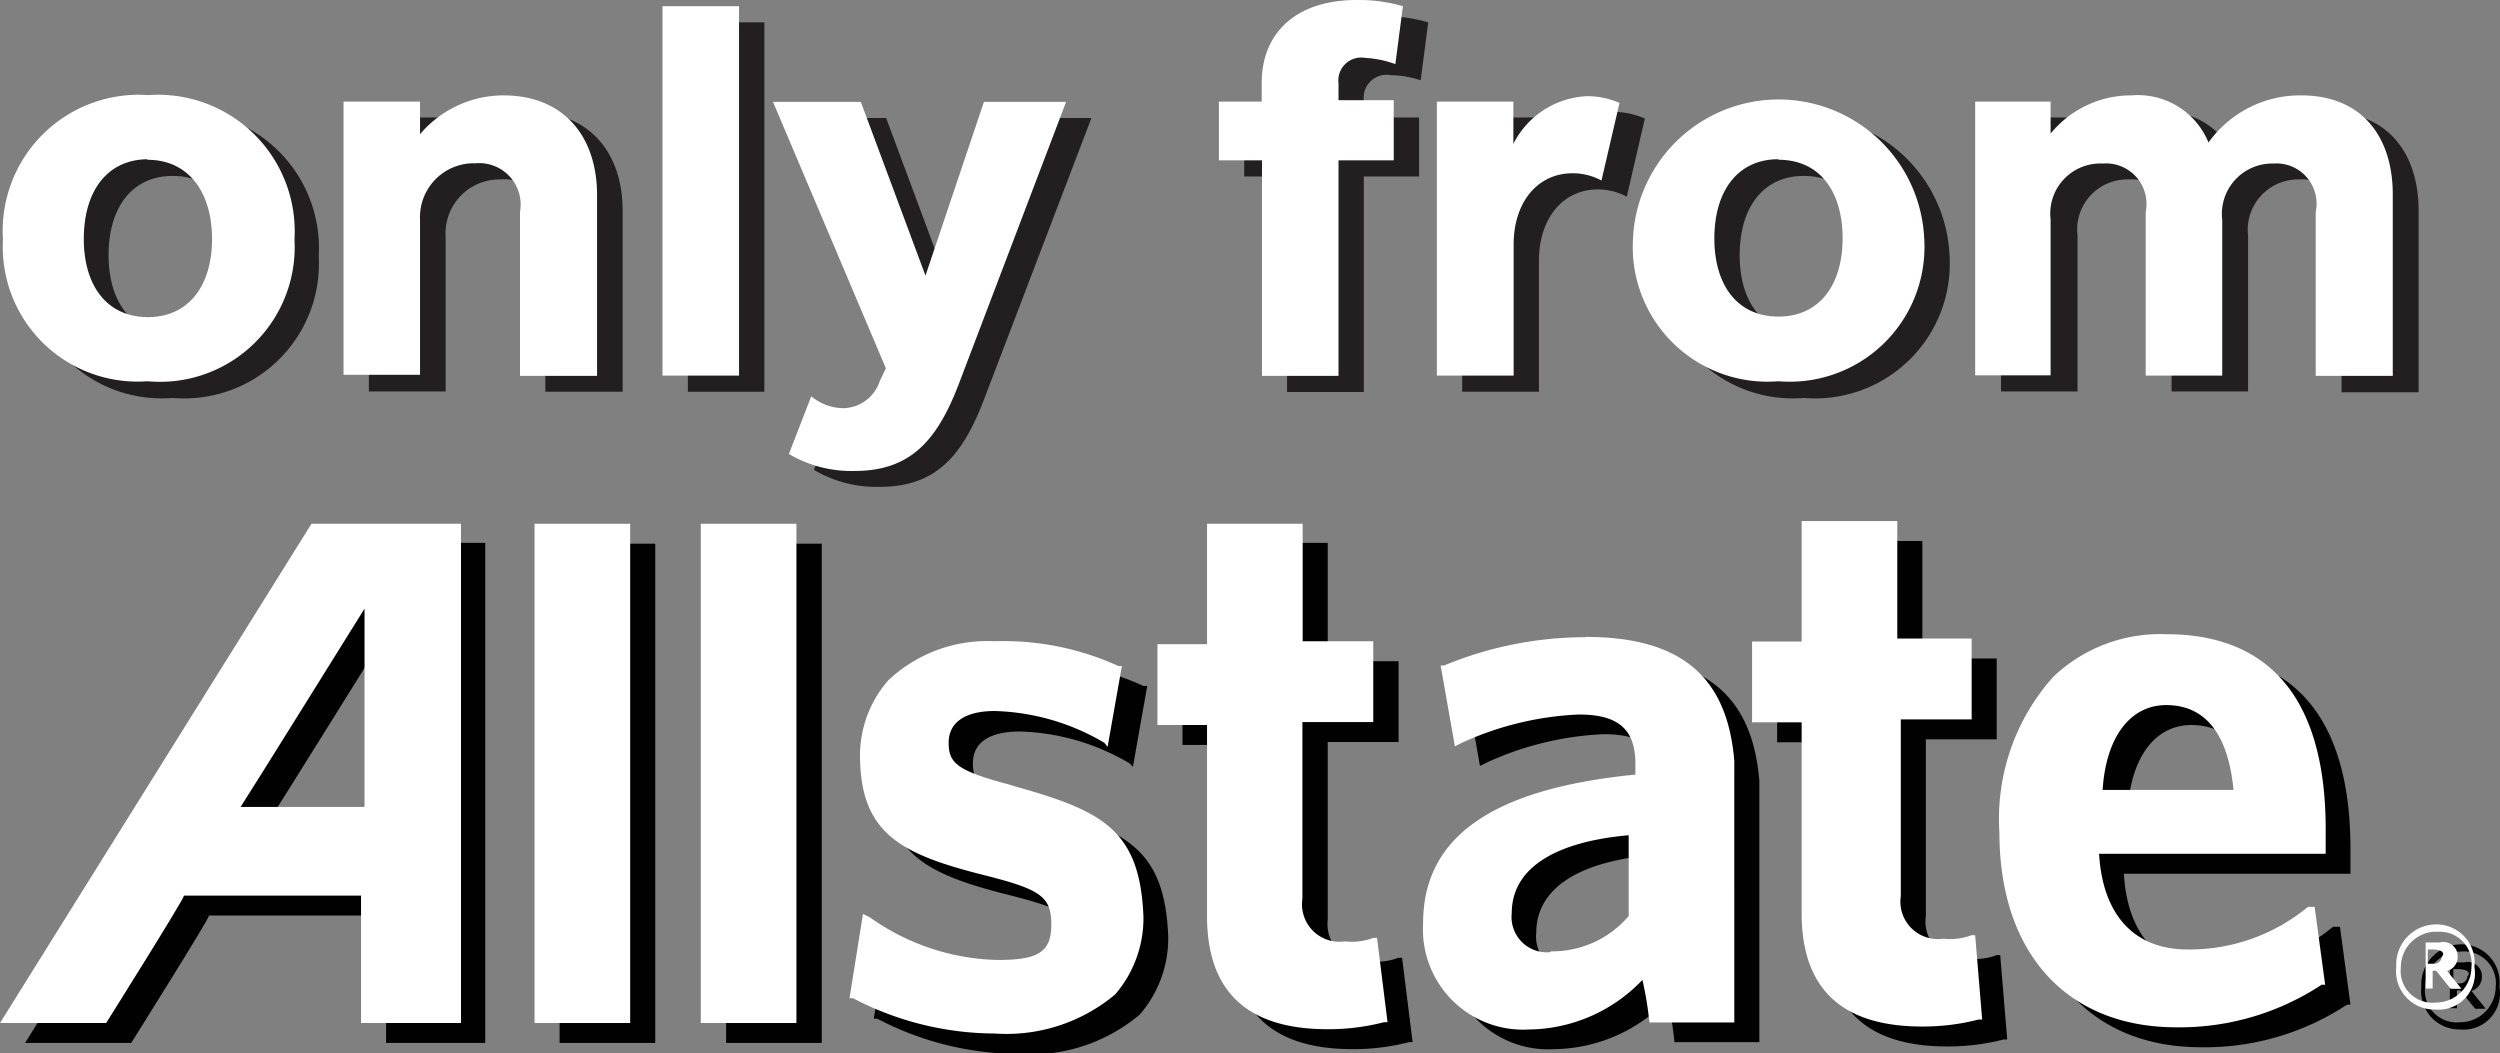 <svg id="Layer_1" data-name="Layer 1" xmlns="http://www.w3.org/2000/svg" viewBox="0 0 92.79 39.1"><rect x="0" y="0" width="92.79" height="39.1" fill="#808080" stroke="none"/><defs><style>.cls-1{fill:#010101;}.cls-2{fill:#fff;}.cls-3{fill:#231f20;}</style></defs><title>AllstateDS_tagline</title><path class="cls-1" d="M133.21,83.06a1.42,1.42,0,0,1-1.45-1.58,1.49,1.49,0,0,1,1.45-1.58,1.42,1.42,0,0,1,1.45,1.58,1.35,1.35,0,0,1-1.45,1.58m0-2.89a1.32,1.32,0,0,0-1.31,1.31,1.18,1.18,0,0,0,1.31,1.31,1.32,1.32,0,0,0,1.31-1.31,1.18,1.18,0,0,0-1.31-1.31m0.53,2.1-0.53-.66h-0.13v0.66h-0.26V80.57h0.53a0.53,0.53,0,0,1,.66.53,0.55,0.55,0,0,1-.39.53l0.53,0.66h-0.39Zm-0.53-1.45h-0.26v0.53h0.26a0.28,0.28,0,0,0,.26-0.26c0.13-.13,0-0.26-0.26-0.26" transform="translate(-41.89 -44.85)"/><path class="cls-1" d="M54.38,65L42.82,83.56h3.94s2.89-4.6,2.89-4.73h6.57v4.73H59.9V65H54.38Zm1.84,10.51H51.75c0.26-.39,4.6-7.36,4.6-7.36v7.36H56.22Z" transform="translate(-41.89 -44.85)"/><rect class="cls-1" x="20.77" y="20.18" width="3.55" height="18.53"/><rect class="cls-1" x="26.95" y="20.18" width="3.55" height="18.53"/><path class="cls-1" d="M80.39,74.75C78.42,74.23,78,74,78,73.18S78.69,72,79.74,72a8.43,8.43,0,0,1,4.07,1.18l0.13,0.13,0.53-3H84.33a10.28,10.28,0,0,0-4.6-.92,5.36,5.36,0,0,0-3.94,1.45,4.24,4.24,0,0,0-1.05,2.76c0,2.89,1.45,3.68,4.6,4.47,2.1,0.53,2.5.79,2.5,1.84s-0.53,1.31-2,1.31a8.48,8.48,0,0,1-4.73-1.58l-0.26-.13-0.53,3.15h0.13a11.42,11.42,0,0,0,5.26,1.31A6.28,6.28,0,0,0,84.2,82.5a4.33,4.33,0,0,0,1.05-2.89c-0.13-3.28-1.58-3.94-4.86-4.86" transform="translate(-41.89 -44.85)"/><path class="cls-1" d="M93.93,80.4H93.79a2.26,2.26,0,0,1-1.05.13A1.39,1.39,0,0,1,91.17,79V72.39h2.63v-3H91.17V65H87.62V69.5H85.78v3h1.84v7.09c0,2.76,1.45,4.2,4.47,4.2a8.23,8.23,0,0,0,2.1-.26h0.13Z" transform="translate(-41.89 -44.85)"/><path class="cls-1" d="M101.68,69.23a13.72,13.72,0,0,0-5.26,1.05H96.29l0.53,3,0.26-.13a11.56,11.56,0,0,1,4.34-1.05c1.45,0,2.1.53,2.1,1.84v0.39c-5.39.53-7.88,2.36-7.88,5.52a3.72,3.72,0,0,0,3.94,3.94,5.89,5.89,0,0,0,4.2-1.84,12.67,12.67,0,0,1,.26,1.58h3.15V73.83c-0.26-3.15-2-4.6-5.52-4.6m-1.31,11.69a1.31,1.31,0,0,1-1.45-1.45c0-1.58,1.45-2.63,4.34-2.89v3a3.73,3.73,0,0,1-2.89,1.31" transform="translate(-41.89 -44.85)"/><path class="cls-1" d="M116.13,80.3H116a2.26,2.26,0,0,1-1.05.13,1.39,1.39,0,0,1-1.58-1.58V72.29H116v-3h-2.76V64.93h-3.55V69.4h-1.84v3h1.84v7.09c0,2.76,1.45,4.2,4.47,4.2a8.23,8.23,0,0,0,2.1-.26h0.13Z" transform="translate(-41.89 -44.85)"/><path class="cls-1" d="M128.48,79.25A6.89,6.89,0,0,1,124,80.83c-2,0-3.15-1.31-3.28-3.55h8.41V76.36c0-4.73-2-7.23-5.91-7.23a5.75,5.75,0,0,0-4.2,1.58,7.9,7.9,0,0,0-2,5.78c0,4.47,2.5,7.23,6.57,7.23A9.59,9.59,0,0,0,129,82.14h0.13l-0.39-2.89h-0.26Zm-7.62-4.34c0.13-2,1.05-3.15,2.36-3.15,1.84,0,2.36,1.71,2.5,3.15h-4.86Z" transform="translate(-41.89 -44.85)"/><path class="cls-2" d="M132.28,82.32a1.42,1.42,0,0,1-1.45-1.58,1.49,1.49,0,0,1,1.45-1.58,1.42,1.42,0,0,1,1.45,1.58,1.35,1.35,0,0,1-1.45,1.58m0-2.89A1.32,1.32,0,0,0,131,80.75a1.18,1.18,0,0,0,1.31,1.31,1.32,1.32,0,0,0,1.31-1.31,1.18,1.18,0,0,0-1.31-1.31m0.53,2.1-0.53-.66h-0.13v0.66h-0.26V79.83h0.53a0.53,0.53,0,0,1,.66.53,0.55,0.55,0,0,1-.39.53l0.53,0.66h-0.39Zm-0.53-1.45H132v0.53h0.26a0.28,0.28,0,0,0,.26-0.26c0.13-.13,0-0.26-0.26-0.26" transform="translate(-41.89 -44.85)"/><path class="cls-2" d="M53.45,64.29L41.89,82.82h3.94s2.89-4.6,2.89-4.73h6.57v4.73H59V64.29H53.45ZM55.29,74.8H50.82c0.26-.39,4.6-7.36,4.6-7.36V74.8H55.29Z" transform="translate(-41.89 -44.85)"/><rect class="cls-2" x="19.84" y="19.44" width="3.55" height="18.53"/><rect class="cls-2" x="26.01" y="19.44" width="3.55" height="18.53"/><path class="cls-2" d="M79.46,74c-2-.53-2.36-0.79-2.36-1.58s0.66-1.18,1.71-1.18a8.43,8.43,0,0,1,4.07,1.18L83,72.57l0.53-3H83.4a10.28,10.28,0,0,0-4.6-.92,5.36,5.36,0,0,0-3.94,1.45,4.24,4.24,0,0,0-1.05,2.76c0,2.89,1.45,3.68,4.6,4.47,2.1,0.53,2.5.79,2.5,1.84s-0.53,1.31-2,1.31a8.48,8.48,0,0,1-4.73-1.58l-0.26-.13L73.42,81.9h0.13a11.42,11.42,0,0,0,5.26,1.31,6.28,6.28,0,0,0,4.47-1.45,4.33,4.33,0,0,0,1.05-2.89c-0.13-3.28-1.58-3.94-4.86-4.86" transform="translate(-41.89 -44.85)"/><path class="cls-2" d="M93,79.66H92.86a2.26,2.26,0,0,1-1.05.13,1.39,1.39,0,0,1-1.58-1.58V71.65h2.63v-3H90.24V64.29H86.69v4.47H84.85v3h1.84v7.09c0,2.76,1.45,4.2,4.47,4.2a8.23,8.23,0,0,0,2.1-.26h0.13Z" transform="translate(-41.89 -44.85)"/><path class="cls-2" d="M100.75,68.5a13.72,13.72,0,0,0-5.26,1.05H95.36l0.53,3,0.26-.13a11.56,11.56,0,0,1,4.34-1.05c1.45,0,2.1.53,2.1,1.84v0.39c-5.39.53-7.88,2.36-7.88,5.52a3.72,3.72,0,0,0,3.94,3.94,5.89,5.89,0,0,0,4.2-1.84,12.67,12.67,0,0,1,.26,1.58h3.15V73.09c-0.26-3.15-2-4.6-5.52-4.6M99.43,80.19A1.31,1.31,0,0,1,98,78.74c0-1.58,1.45-2.63,4.34-2.89v3a3.73,3.73,0,0,1-2.89,1.31" transform="translate(-41.89 -44.85)"/><path class="cls-2" d="M115.2,79.56h-0.13a2.26,2.26,0,0,1-1.05.13,1.39,1.39,0,0,1-1.58-1.58V71.55h2.63v-3h-2.76V64.19h-3.55v4.47h-1.84v3h1.84v7.09c0,2.76,1.45,4.2,4.47,4.2a8.23,8.23,0,0,0,2.1-.26h0.13Z" transform="translate(-41.89 -44.85)"/><path class="cls-2" d="M127.55,78.51a6.89,6.89,0,0,1-4.47,1.58c-2,0-3.15-1.31-3.28-3.55h8.41V75.62c0-4.73-2-7.23-5.91-7.23a5.75,5.75,0,0,0-4.2,1.58,7.9,7.9,0,0,0-2,5.78c0,4.47,2.5,7.23,6.57,7.23a9.59,9.59,0,0,0,5.39-1.58h0.13l-0.39-2.89h-0.26Zm-7.62-4.34c0.13-2,1.05-3.15,2.36-3.15,1.84,0,2.36,1.71,2.5,3.15h-4.86Z" transform="translate(-41.89 -44.85)"/><path class="cls-3" d="M48.3,59.62a5,5,0,0,1-5.4-5.28A5.05,5.05,0,0,1,48.3,49a5.07,5.07,0,0,1,5.42,5.36A5,5,0,0,1,48.3,59.62Zm0-8.24c-1.54,0-2.38,1.21-2.38,2.94s0.85,2.9,2.38,2.9,2.38-1.19,2.38-2.9S49.85,51.38,48.3,51.38Z" transform="translate(-41.89 -44.85)"/><path class="cls-3" d="M55.58,59.39V49.21h2.84v1.21A4.07,4.07,0,0,1,61.51,49C63.84,49,65,50.59,65,52.67v6.72H62.13V53.32a1.54,1.54,0,0,0-1.65-1.81,2,2,0,0,0-2.05,2.11v5.76H55.58Z" transform="translate(-41.89 -44.85)"/><path class="cls-3" d="M67.42,59.39V45.68h2.84V59.39H67.42Z" transform="translate(-41.89 -44.85)"/><path class="cls-3" d="M78.4,59.71c-0.81,2.11-1.81,3.21-3.86,3.21a4.57,4.57,0,0,1-2.44-.63l0.83-2.13a1.91,1.91,0,0,0,1.21.44,1.45,1.45,0,0,0,1.34-1l0.23-.48-4.19-9.89h3.26l2.4,6.45,2.17-6.45h3.05Z" transform="translate(-41.89 -44.85)"/><path class="cls-3" d="M94.62,47.83a3.79,3.79,0,0,0-1.11-.19,0.85,0.85,0,0,0-1,.94v0.63h2.05V51.4H92.51v8H89.66v-8H88.07V49.21h1.59V48.52c0-1.79,1.21-3.07,3.53-3.07a5.76,5.76,0,0,1,1.71.23Z" transform="translate(-41.89 -44.85)"/><path class="cls-3" d="M102.27,52.15a2.27,2.27,0,0,0-1.07-.27c-1.29,0-2.19,1.06-2.19,2.65v4.86H96.16V49.21H99v1.57A3.22,3.22,0,0,1,101.73,49a3,3,0,0,1,1.21.25Z" transform="translate(-41.89 -44.85)"/><path class="cls-3" d="M108.84,59.62a5,5,0,0,1-5.4-5.28,5.41,5.41,0,0,1,10.81,0A5,5,0,0,1,108.84,59.62Zm0-8.24c-1.54,0-2.38,1.21-2.38,2.94s0.85,2.9,2.38,2.9,2.38-1.19,2.38-2.9S110.39,51.38,108.84,51.38Z" transform="translate(-41.89 -44.85)"/><path class="cls-3" d="M116.14,49.21H119V50.4A3.85,3.85,0,0,1,122,49a2.83,2.83,0,0,1,2.86,1.75A4.18,4.18,0,0,1,128.26,49c2.3,0,3.4,1.59,3.4,3.67v6.74H128.8V53.3a1.49,1.49,0,0,0-1.57-1.79,1.87,1.87,0,0,0-1.9,2.09v5.78h-2.84V53.3a1.5,1.5,0,0,0-1.59-1.79,1.86,1.86,0,0,0-1.9,2.09v5.78h-2.84V49.21Z" transform="translate(-41.89 -44.85)"/><path class="cls-2" d="M47.36,59A5,5,0,0,1,42,53.74a5.05,5.05,0,0,1,5.4-5.36,5.07,5.07,0,0,1,5.42,5.36A5,5,0,0,1,47.36,59Zm0-8.24C45.82,50.78,45,52,45,53.72s0.85,2.9,2.38,2.9,2.38-1.19,2.38-2.9S48.91,50.78,47.36,50.78Z" transform="translate(-41.89 -44.85)"/><path class="cls-2" d="M54.64,58.79V48.62h2.84v1.21a4.07,4.07,0,0,1,3.09-1.44c2.32,0,3.48,1.61,3.48,3.69v6.72H61.19V52.72a1.54,1.54,0,0,0-1.65-1.81A2,2,0,0,0,57.48,53v5.76H54.64Z" transform="translate(-41.89 -44.85)"/><path class="cls-2" d="M66.48,58.79V45.08h2.84V58.79H66.48Z" transform="translate(-41.89 -44.85)"/><path class="cls-2" d="M77.47,59.12c-0.81,2.11-1.81,3.21-3.86,3.21a4.57,4.57,0,0,1-2.44-.63L72,59.56A1.91,1.91,0,0,0,73.2,60a1.45,1.45,0,0,0,1.34-1l0.23-.48-4.19-9.89h3.26l2.4,6.45,2.17-6.45h3.05Z" transform="translate(-41.89 -44.85)"/><path class="cls-2" d="M93.68,47.23A3.79,3.79,0,0,0,92.57,47a0.85,0.85,0,0,0-1,.94v0.63h2.05V50.8H91.57v8H88.73v-8H87.13V48.62h1.59V47.92c0-1.79,1.21-3.07,3.53-3.07a5.76,5.76,0,0,1,1.71.23Z" transform="translate(-41.89 -44.85)"/><path class="cls-2" d="M101.33,51.55a2.27,2.27,0,0,0-1.07-.27c-1.29,0-2.19,1.06-2.19,2.65v4.86H95.22V48.62h2.84v1.57a3.22,3.22,0,0,1,2.73-1.77,3,3,0,0,1,1.21.25Z" transform="translate(-41.89 -44.85)"/><path class="cls-2" d="M107.9,59a5,5,0,0,1-5.4-5.28,5.41,5.41,0,0,1,10.81,0A5,5,0,0,1,107.9,59Zm0-8.24c-1.54,0-2.38,1.21-2.38,2.94s0.85,2.9,2.38,2.9,2.38-1.19,2.38-2.9S109.46,50.78,107.9,50.78Z" transform="translate(-41.89 -44.85)"/><path class="cls-2" d="M115.2,48.62H118v1.19a3.85,3.85,0,0,1,3-1.42,2.83,2.83,0,0,1,2.86,1.75,4.18,4.18,0,0,1,3.44-1.75c2.3,0,3.4,1.59,3.4,3.67v6.74h-2.86V52.71a1.49,1.49,0,0,0-1.57-1.79,1.87,1.87,0,0,0-1.9,2.09v5.78h-2.84V52.71a1.5,1.5,0,0,0-1.59-1.79A1.86,1.86,0,0,0,118,53v5.78H115.2V48.62Z" transform="translate(-41.89 -44.85)"/></svg>